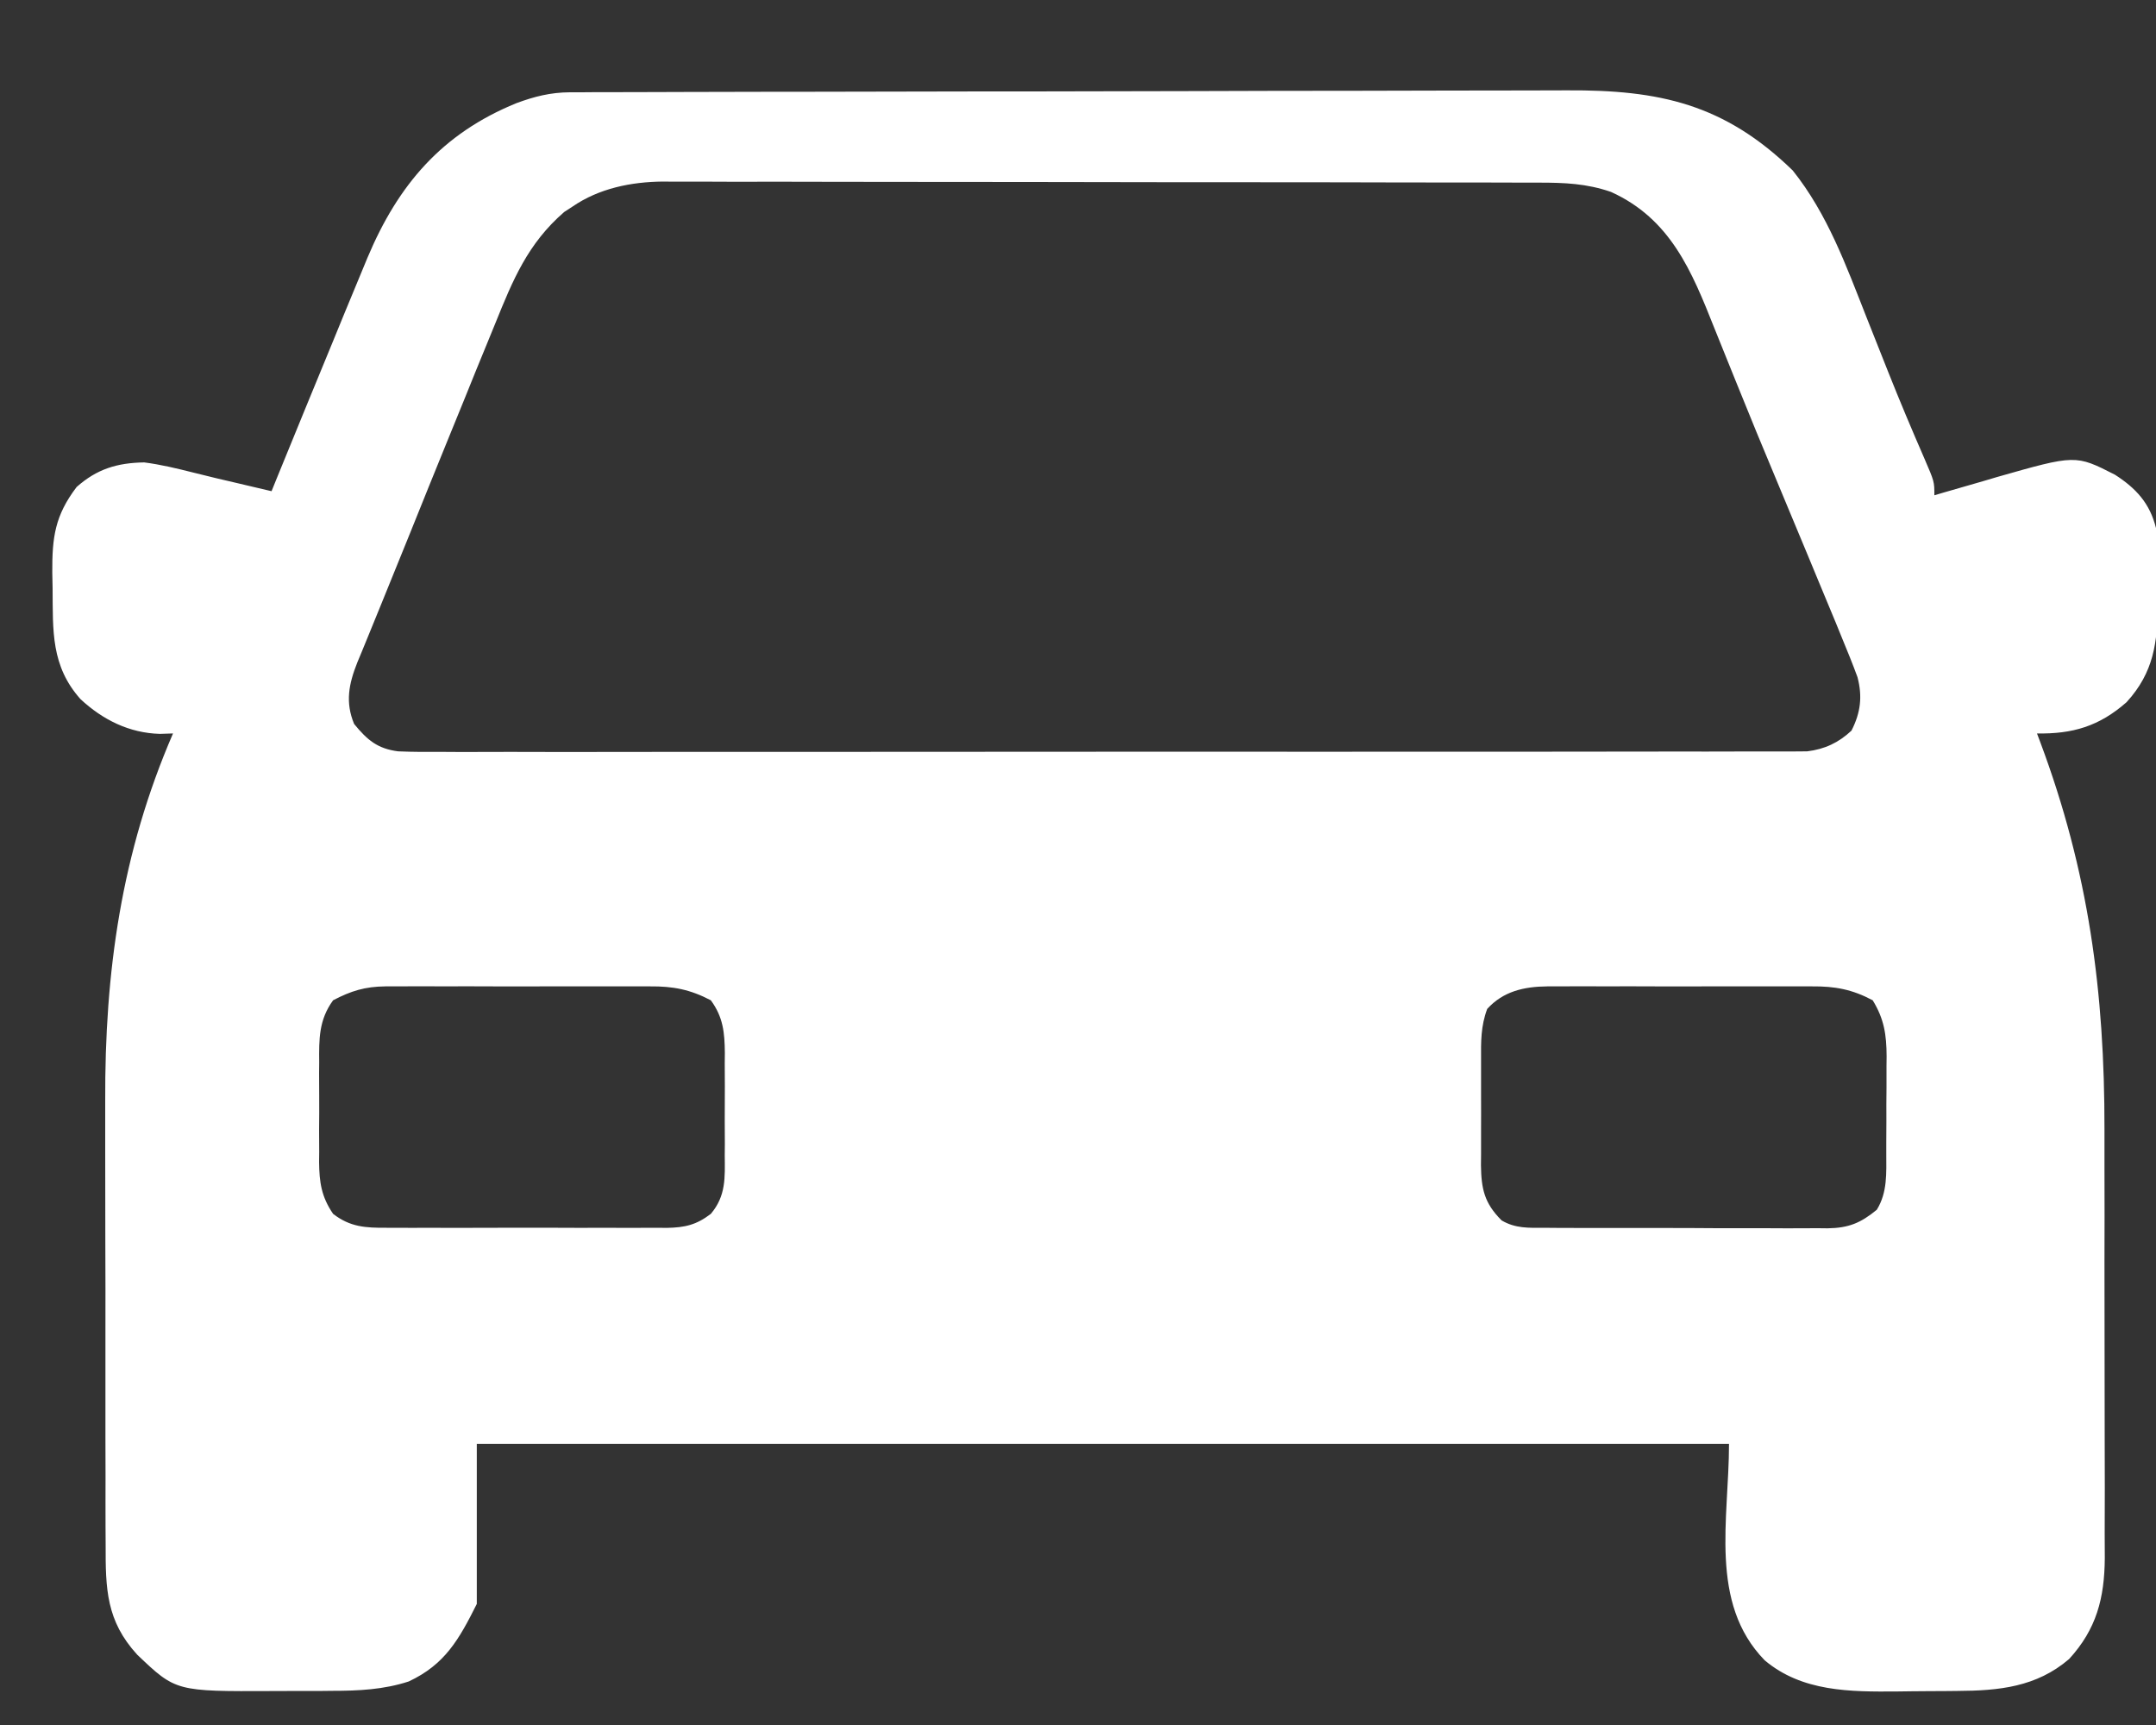 <svg width="20" height="16" viewBox="0 0 20 16" fill="none" xmlns="http://www.w3.org/2000/svg">
<rect x="0" y="0" width="20" height="16" fill="#333333" stroke="none"/>
<path d="M5.286 0.856C5.34 0.856 5.34 0.856 5.395 0.856C5.454 0.855 5.454 0.855 5.514 0.855C5.555 0.855 5.597 0.855 5.64 0.855C5.781 0.854 5.921 0.854 6.061 0.854C6.162 0.854 6.262 0.853 6.363 0.853C6.665 0.852 6.967 0.852 7.269 0.851C7.354 0.851 7.439 0.851 7.525 0.851C8.055 0.85 8.585 0.849 9.116 0.848C9.239 0.848 9.361 0.848 9.484 0.848C9.515 0.848 9.545 0.848 9.577 0.848C10.071 0.847 10.565 0.846 11.059 0.845C11.566 0.843 12.074 0.842 12.581 0.842C12.866 0.842 13.151 0.841 13.436 0.84C13.678 0.839 13.921 0.839 14.164 0.839C14.287 0.839 14.411 0.839 14.535 0.838C15.392 0.833 15.995 0.964 16.63 1.581C16.953 1.985 17.125 2.463 17.313 2.939C17.354 3.043 17.395 3.146 17.436 3.249C17.463 3.317 17.49 3.385 17.517 3.453C17.624 3.722 17.736 3.988 17.852 4.254C17.944 4.467 17.944 4.467 17.944 4.594C17.984 4.582 17.984 4.582 18.025 4.57C18.148 4.534 18.272 4.498 18.396 4.463C18.459 4.444 18.459 4.444 18.524 4.425C19.254 4.217 19.254 4.217 19.619 4.403C19.815 4.529 19.943 4.668 20 4.898C20.017 5.082 20.016 5.264 20.015 5.448C20.015 5.522 20.015 5.522 20.016 5.597C20.015 5.96 19.979 6.237 19.727 6.513C19.474 6.736 19.226 6.809 18.896 6.803C18.905 6.828 18.915 6.854 18.925 6.88C19.375 8.082 19.524 9.199 19.522 10.479C19.522 10.6 19.522 10.721 19.522 10.843C19.523 11.129 19.523 11.415 19.522 11.701C19.522 11.995 19.522 12.289 19.523 12.583C19.524 12.838 19.524 13.092 19.524 13.346C19.524 13.497 19.524 13.649 19.525 13.8C19.525 13.941 19.525 14.083 19.524 14.225C19.524 14.301 19.525 14.377 19.525 14.453C19.522 14.823 19.448 15.111 19.194 15.388C18.891 15.648 18.542 15.682 18.159 15.684C18.129 15.685 18.099 15.685 18.068 15.685C18.005 15.685 17.942 15.686 17.88 15.686C17.785 15.686 17.69 15.688 17.596 15.689C17.164 15.692 16.718 15.693 16.37 15.4C15.85 14.866 16.039 14.086 16.039 13.392C12.206 13.392 8.373 13.392 4.423 13.392C4.423 13.882 4.423 14.372 4.423 14.877C4.256 15.211 4.126 15.439 3.792 15.596C3.559 15.672 3.326 15.683 3.082 15.683C3.053 15.683 3.024 15.683 2.994 15.684C2.932 15.684 2.871 15.684 2.81 15.684C2.717 15.684 2.624 15.685 2.531 15.685C1.631 15.689 1.631 15.689 1.273 15.348C0.985 15.033 0.979 14.738 0.98 14.326C0.98 14.27 0.979 14.214 0.979 14.158C0.978 14.006 0.979 13.854 0.979 13.702C0.979 13.575 0.979 13.447 0.978 13.32C0.978 13.018 0.978 12.717 0.978 12.415C0.979 12.107 0.978 11.798 0.977 11.489C0.976 11.222 0.976 10.956 0.976 10.689C0.976 10.53 0.976 10.372 0.976 10.213C0.971 9.015 1.125 7.911 1.605 6.803C1.565 6.804 1.525 6.805 1.483 6.807C1.199 6.799 0.954 6.677 0.747 6.485C0.472 6.177 0.491 5.851 0.488 5.46C0.487 5.411 0.486 5.361 0.485 5.31C0.483 4.983 0.51 4.781 0.711 4.517C0.899 4.35 1.087 4.293 1.338 4.289C1.493 4.309 1.641 4.345 1.792 4.383C1.932 4.419 2.072 4.451 2.213 4.484C2.242 4.491 2.272 4.498 2.302 4.505C2.374 4.522 2.447 4.539 2.519 4.556C2.535 4.516 2.551 4.476 2.568 4.435C2.741 4.011 2.915 3.587 3.09 3.163C3.125 3.078 3.16 2.994 3.194 2.909C3.25 2.775 3.306 2.64 3.361 2.506C3.377 2.468 3.393 2.43 3.409 2.39C3.694 1.712 4.101 1.238 4.79 0.957C4.957 0.895 5.107 0.857 5.286 0.856ZM5.311 1.916C5.286 1.932 5.26 1.949 5.234 1.966C4.896 2.259 4.758 2.595 4.594 3.001C4.568 3.066 4.541 3.13 4.515 3.194C4.446 3.361 4.378 3.528 4.311 3.695C4.259 3.822 4.208 3.949 4.156 4.075C4.036 4.369 3.917 4.663 3.799 4.957C3.724 5.143 3.648 5.33 3.572 5.516C3.557 5.552 3.557 5.552 3.542 5.59C3.496 5.702 3.45 5.815 3.404 5.928C3.38 5.986 3.38 5.986 3.356 6.045C3.342 6.078 3.328 6.112 3.314 6.146C3.236 6.343 3.201 6.513 3.285 6.715C3.407 6.864 3.501 6.944 3.693 6.969C3.834 6.975 3.975 6.975 4.116 6.974C4.171 6.974 4.225 6.975 4.28 6.975C4.431 6.975 4.582 6.975 4.732 6.974C4.895 6.974 5.057 6.974 5.22 6.975C5.538 6.975 5.856 6.975 6.174 6.974C6.545 6.974 6.915 6.974 7.286 6.974C7.947 6.974 8.608 6.974 9.269 6.973C9.91 6.972 10.552 6.972 11.194 6.972C11.892 6.973 12.591 6.973 13.289 6.972C13.364 6.972 13.438 6.972 13.512 6.972C13.549 6.972 13.586 6.972 13.623 6.972C13.882 6.972 14.14 6.972 14.398 6.972C14.713 6.972 15.028 6.972 15.343 6.971C15.503 6.971 15.664 6.97 15.825 6.971C15.972 6.971 16.119 6.971 16.266 6.97C16.319 6.97 16.372 6.97 16.425 6.97C16.497 6.971 16.57 6.97 16.642 6.97C16.702 6.97 16.702 6.97 16.764 6.969C16.927 6.949 17.055 6.889 17.175 6.777C17.26 6.61 17.278 6.461 17.231 6.281C17.186 6.158 17.137 6.038 17.087 5.917C17.068 5.871 17.049 5.825 17.03 5.777C16.978 5.65 16.925 5.523 16.872 5.397C16.839 5.317 16.806 5.237 16.773 5.158C16.68 4.934 16.587 4.71 16.493 4.486C16.361 4.172 16.231 3.857 16.104 3.541C16.076 3.473 16.049 3.405 16.022 3.338C15.982 3.24 15.943 3.142 15.903 3.043C15.693 2.514 15.496 2.03 14.944 1.78C14.718 1.702 14.514 1.694 14.277 1.694C14.242 1.694 14.206 1.694 14.169 1.694C14.05 1.693 13.93 1.693 13.81 1.693C13.725 1.693 13.639 1.693 13.553 1.693C13.32 1.692 13.087 1.692 12.854 1.692C12.709 1.691 12.563 1.691 12.418 1.691C12.014 1.691 11.611 1.69 11.208 1.69C11.169 1.69 11.169 1.69 11.13 1.69C11.104 1.69 11.078 1.69 11.051 1.69C10.999 1.69 10.947 1.69 10.894 1.69C10.855 1.69 10.855 1.69 10.815 1.69C10.395 1.69 9.974 1.689 9.553 1.688C9.12 1.687 8.688 1.687 8.255 1.687C8.012 1.687 7.77 1.687 7.527 1.686C7.299 1.685 7.07 1.685 6.842 1.686C6.758 1.686 6.675 1.685 6.591 1.685C6.476 1.685 6.362 1.685 6.247 1.685C6.198 1.685 6.198 1.685 6.148 1.684C5.854 1.687 5.557 1.747 5.311 1.916ZM3.09 9.278C2.957 9.46 2.959 9.638 2.961 9.854C2.961 9.887 2.96 9.92 2.96 9.954C2.96 10.024 2.96 10.093 2.961 10.162C2.962 10.268 2.961 10.374 2.96 10.48C2.96 10.547 2.96 10.615 2.961 10.683C2.96 10.714 2.96 10.746 2.96 10.778C2.962 10.965 2.981 11.1 3.09 11.259C3.249 11.382 3.392 11.389 3.586 11.388C3.616 11.388 3.646 11.388 3.677 11.388C3.777 11.389 3.876 11.389 3.976 11.388C4.045 11.388 4.114 11.388 4.183 11.389C4.329 11.389 4.474 11.389 4.619 11.388C4.805 11.387 4.99 11.388 5.176 11.388C5.319 11.389 5.462 11.389 5.605 11.388C5.674 11.388 5.742 11.388 5.811 11.389C5.907 11.389 6.002 11.389 6.098 11.388C6.141 11.388 6.141 11.388 6.184 11.389C6.353 11.386 6.459 11.362 6.594 11.259C6.735 11.092 6.725 10.924 6.723 10.716C6.724 10.682 6.724 10.649 6.724 10.614C6.724 10.542 6.724 10.471 6.723 10.399C6.723 10.29 6.723 10.182 6.724 10.073C6.724 10.003 6.724 9.934 6.723 9.864C6.724 9.832 6.724 9.799 6.724 9.766C6.722 9.578 6.709 9.435 6.594 9.278C6.403 9.178 6.245 9.147 6.029 9.149C6 9.149 5.971 9.149 5.942 9.149C5.848 9.148 5.755 9.149 5.661 9.149C5.595 9.149 5.53 9.149 5.464 9.149C5.327 9.148 5.19 9.149 5.053 9.149C4.877 9.15 4.702 9.149 4.527 9.149C4.391 9.148 4.256 9.148 4.121 9.149C4.056 9.149 3.991 9.149 3.927 9.148C3.836 9.148 3.746 9.149 3.655 9.149C3.616 9.149 3.616 9.149 3.575 9.149C3.385 9.151 3.256 9.191 3.09 9.278ZM13.796 9.358C13.736 9.517 13.738 9.663 13.739 9.831C13.739 9.865 13.739 9.9 13.739 9.936C13.739 10.009 13.739 10.083 13.739 10.156C13.74 10.268 13.739 10.38 13.739 10.492C13.739 10.564 13.739 10.635 13.739 10.707C13.739 10.74 13.739 10.773 13.738 10.808C13.741 11.027 13.769 11.16 13.93 11.32C14.058 11.395 14.18 11.389 14.325 11.388C14.355 11.389 14.386 11.389 14.417 11.389C14.518 11.39 14.618 11.39 14.719 11.39C14.789 11.39 14.859 11.39 14.929 11.39C15.076 11.39 15.223 11.39 15.37 11.39C15.558 11.39 15.746 11.39 15.934 11.392C16.079 11.392 16.224 11.392 16.369 11.392C16.438 11.392 16.508 11.392 16.577 11.393C16.674 11.393 16.771 11.393 16.868 11.392C16.897 11.393 16.925 11.393 16.954 11.393C17.149 11.39 17.26 11.344 17.41 11.221C17.51 11.059 17.498 10.881 17.498 10.696C17.498 10.648 17.498 10.648 17.498 10.599C17.499 10.531 17.499 10.464 17.499 10.396C17.498 10.293 17.499 10.19 17.5 10.087C17.5 10.021 17.5 9.955 17.5 9.889C17.501 9.859 17.501 9.828 17.501 9.797C17.5 9.596 17.478 9.451 17.372 9.278C17.182 9.177 17.023 9.147 16.807 9.149C16.778 9.149 16.75 9.149 16.72 9.149C16.627 9.148 16.533 9.149 16.439 9.149C16.374 9.149 16.308 9.149 16.242 9.149C16.105 9.148 15.968 9.149 15.831 9.149C15.656 9.15 15.48 9.149 15.305 9.149C15.17 9.148 15.034 9.148 14.899 9.149C14.834 9.149 14.77 9.149 14.705 9.148C14.615 9.148 14.524 9.149 14.434 9.149C14.394 9.149 14.394 9.149 14.354 9.149C14.138 9.151 13.945 9.194 13.796 9.358Z" fill="white"/>
</svg>
